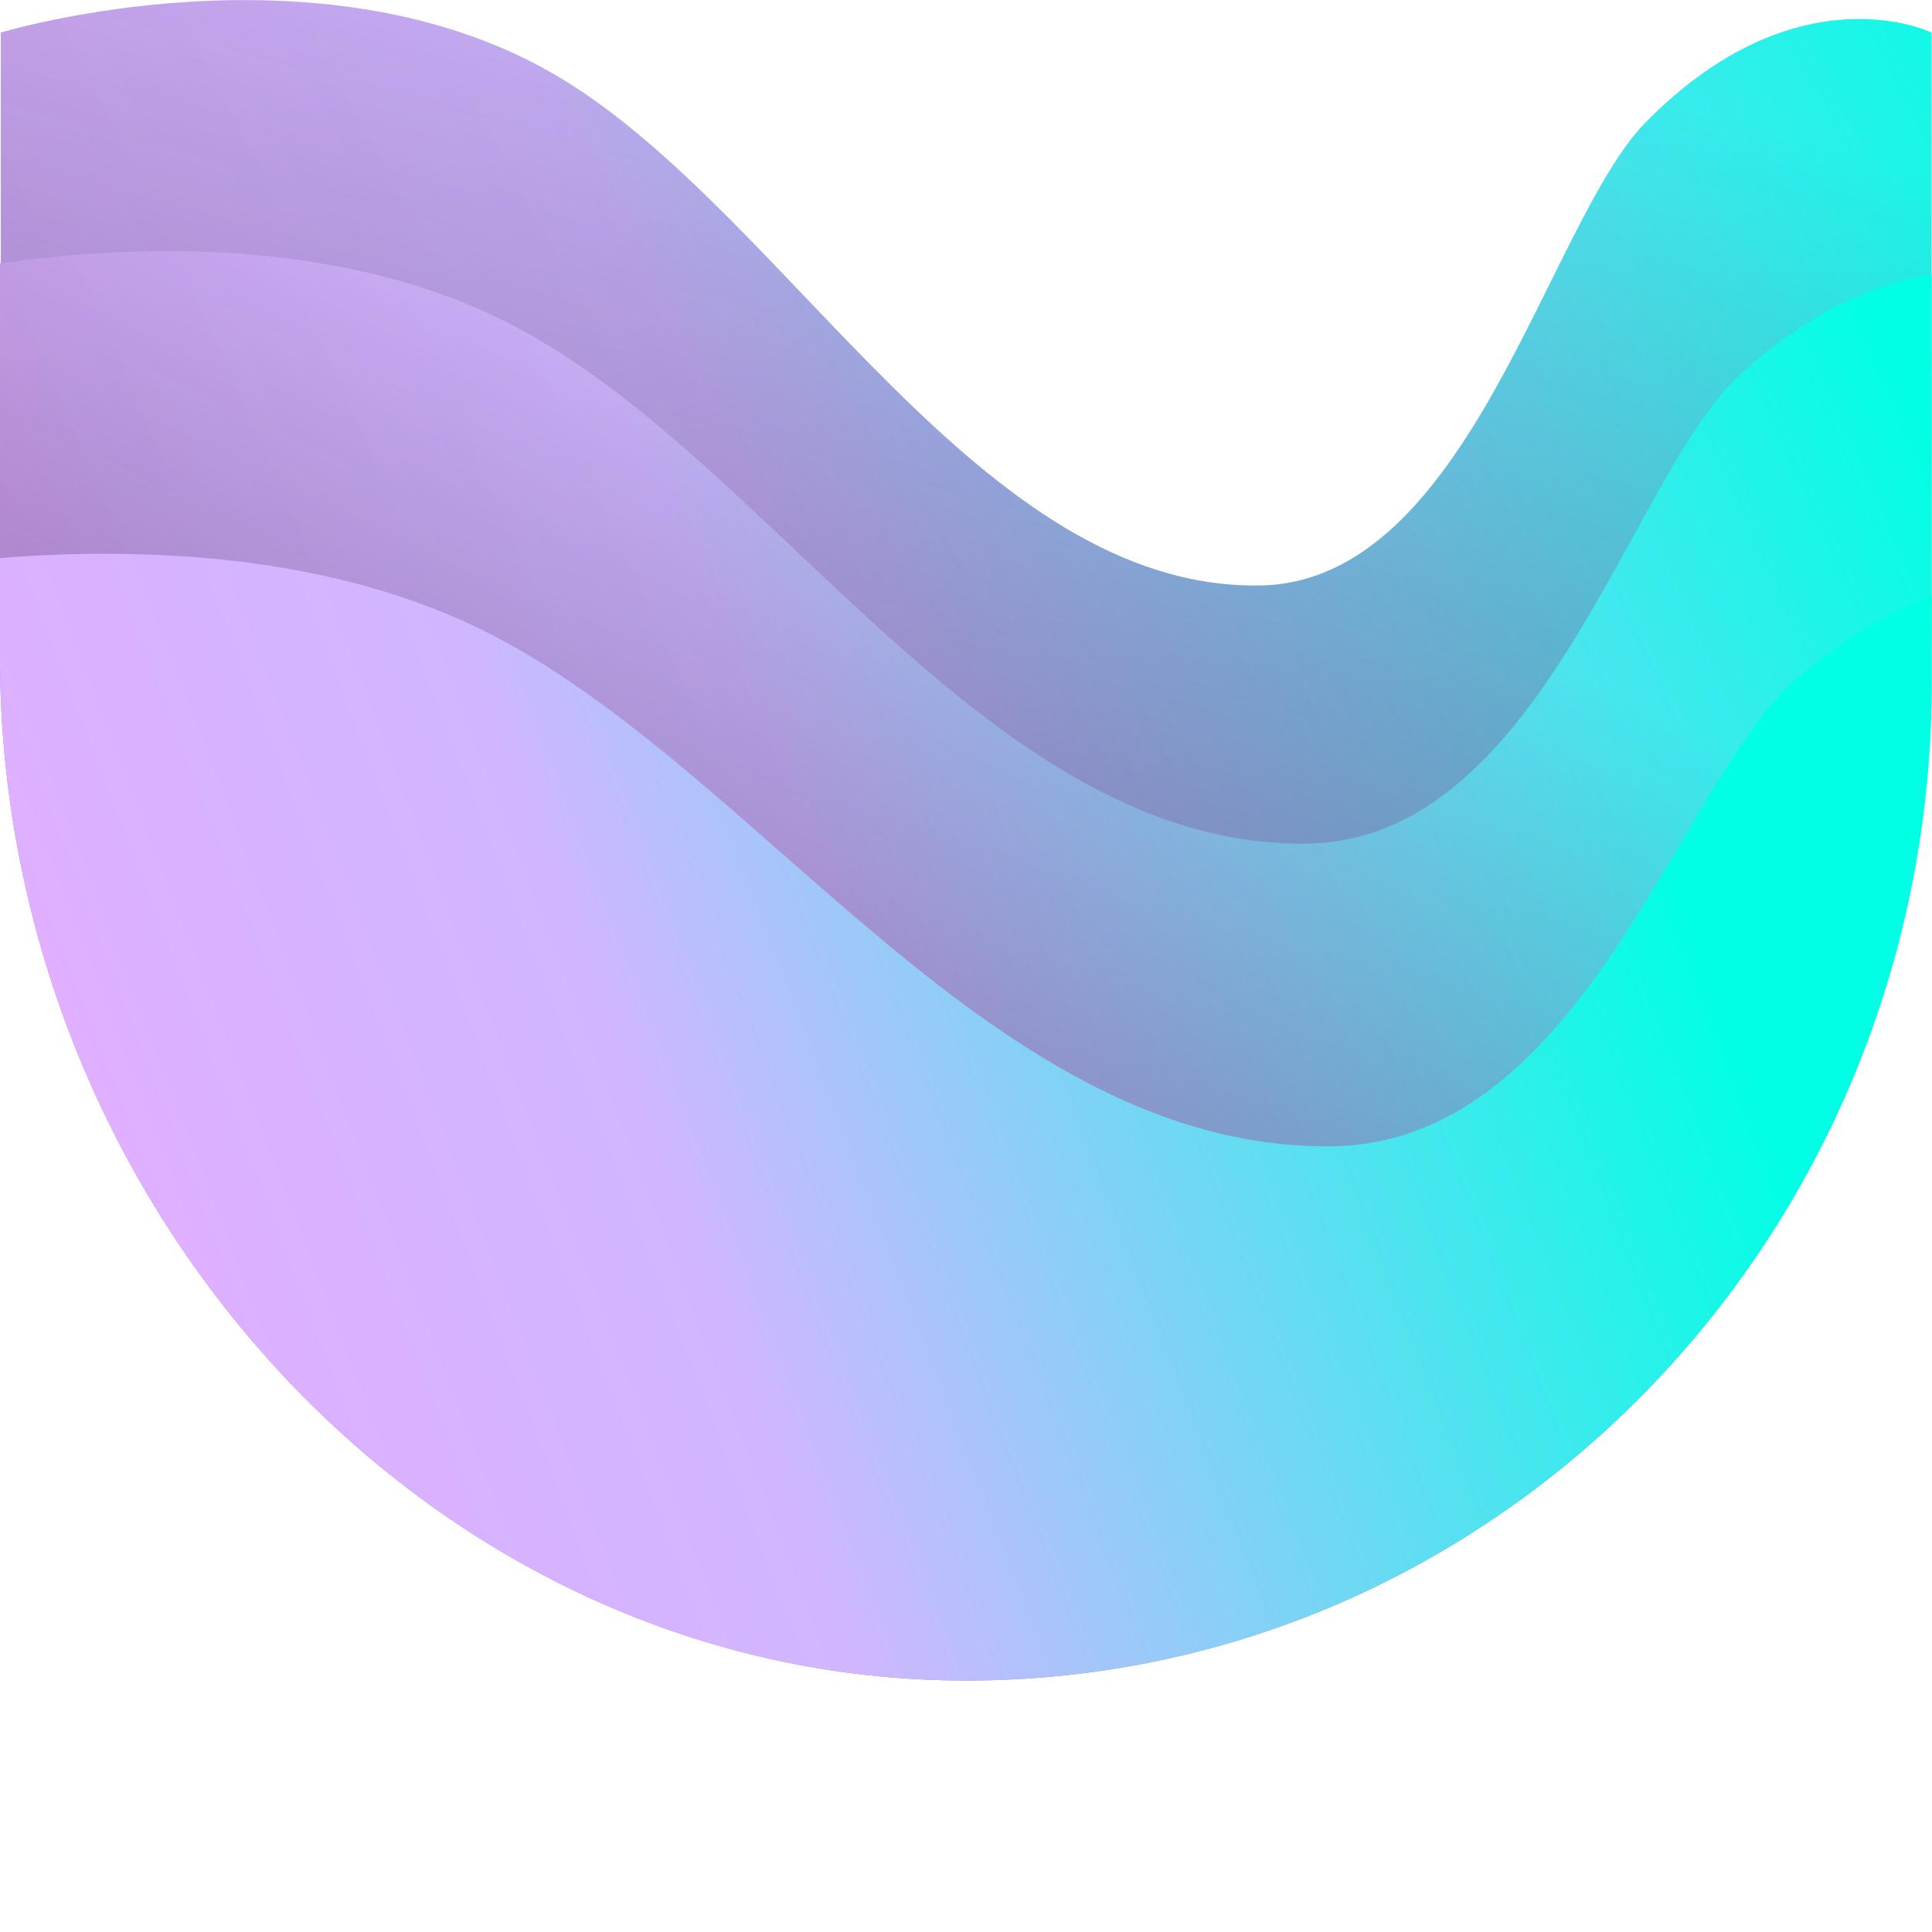 <?xml version="1.0" encoding="UTF-8"?>
<svg xmlns="http://www.w3.org/2000/svg" xmlns:xlink="http://www.w3.org/1999/xlink" width="19pt" height="19pt" viewBox="0 0 19 19" version="1.1">
<defs>
<linearGradient id="umeelinear0" gradientUnits="userSpaceOnUse" x1="-76.3" y1="812.7" x2="1190.6" y2="150.2" gradientTransform="matrix(0.019,0,0,0.019,0.002,-3.869)">
<stop offset="0" style="stop-color:rgb(100%,64.314%,100%);stop-opacity:1;"/>
<stop offset="0" style="stop-color:rgb(97.255%,65.098%,100%);stop-opacity:1;"/>
<stop offset="0.2" style="stop-color:rgb(85.882%,69.412%,100%);stop-opacity:1;"/>
<stop offset="0.4" style="stop-color:rgb(81.961%,71.373%,100%);stop-opacity:1;"/>
<stop offset="0.9" style="stop-color:rgb(0%,100%,89.804%);stop-opacity:1;"/>
</linearGradient>
<linearGradient id="umeelinear1" gradientUnits="userSpaceOnUse" x1="440.7" y1="605" x2="571.2" y2="126.3" gradientTransform="matrix(0.019,0,0,0.019,0.002,-3.869)">
<stop offset="0" style="stop-color:rgb(8.627%,9.02%,24.314%);stop-opacity:0.3;"/>
<stop offset="0.3" style="stop-color:rgb(8.627%,9.02%,24.314%);stop-opacity:0.2;"/>
<stop offset="0.9" style="stop-color:rgb(8.627%,9.02%,24.314%);stop-opacity:0;"/>
</linearGradient>
<linearGradient id="umeelinear2" gradientUnits="userSpaceOnUse" x1="-34.3" y1="848.6" x2="1102" y2="345.7" gradientTransform="matrix(0.019,0,0,0.019,0.002,-3.869)">
<stop offset="0" style="stop-color:rgb(100%,64.314%,100%);stop-opacity:1;"/>
<stop offset="0" style="stop-color:rgb(97.255%,65.098%,100%);stop-opacity:1;"/>
<stop offset="0.2" style="stop-color:rgb(85.882%,69.412%,100%);stop-opacity:1;"/>
<stop offset="0.4" style="stop-color:rgb(81.961%,71.373%,100%);stop-opacity:1;"/>
<stop offset="0.9" style="stop-color:rgb(0%,100%,89.804%);stop-opacity:1;"/>
</linearGradient>
<linearGradient id="umeelinear3" gradientUnits="userSpaceOnUse" x1="382.2" y1="739.4" x2="556.3" y2="381.6" gradientTransform="matrix(0.019,0,0,0.019,0.002,-3.869)">
<stop offset="0" style="stop-color:rgb(8.627%,9.02%,24.314%);stop-opacity:0.3;"/>
<stop offset="0.3" style="stop-color:rgb(8.627%,9.02%,24.314%);stop-opacity:0.2;"/>
<stop offset="0.9" style="stop-color:rgb(8.627%,9.02%,24.314%);stop-opacity:0;"/>
</linearGradient>
<linearGradient id="umeelinear4" gradientUnits="userSpaceOnUse" x1="-83" y1="921" x2="937.3" y2="529.3" gradientTransform="matrix(0.019,0,0,0.019,0.002,-3.869)">
<stop offset="0" style="stop-color:rgb(100%,64.314%,100%);stop-opacity:1;"/>
<stop offset="0" style="stop-color:rgb(97.255%,65.098%,100%);stop-opacity:1;"/>
<stop offset="0.2" style="stop-color:rgb(85.882%,69.412%,100%);stop-opacity:1;"/>
<stop offset="0.4" style="stop-color:rgb(81.961%,71.373%,100%);stop-opacity:1;"/>
<stop offset="0.9" style="stop-color:rgb(0%,100%,89.804%);stop-opacity:1;"/>
</linearGradient>
</defs>
<g id="surface229629">
<path style=" stroke:none;fill-rule:nonzero;fill:url(#umeelinear0);" d="M 0.008 0.32 L 0.008 5.977 C 0.051 11.008 4.285 15.312 9.504 15.312 C 14.723 15.312 18.957 11.242 18.996 6.211 L 18.996 5.977 C 18.996 5.977 18.996 0.32 18.996 0.32 C 18.996 0.32 17.68 -0.32 16.18 1.207 C 15.219 2.191 14.449 5.727 12.391 5.758 C 9.641 5.801 7.77 2.145 5.535 0.781 C 3.199 -0.645 0.008 0.32 0.008 0.32 Z M 0.008 0.32 "/>
<path style=" stroke:none;fill-rule:nonzero;fill:url(#umeelinear1);" d="M 0.008 0.32 L 0.008 5.977 C 0.051 11.008 4.285 15.312 9.504 15.312 C 14.723 15.312 18.957 11.242 18.996 6.211 L 18.996 5.977 C 18.996 5.977 18.996 0.32 18.996 0.32 C 18.996 0.32 17.68 -0.32 16.18 1.207 C 15.219 2.191 14.449 5.727 12.391 5.758 C 9.641 5.801 7.77 2.145 5.535 0.781 C 3.199 -0.645 0.008 0.32 0.008 0.32 Z M 0.008 0.32 "/>
<path style=" stroke:none;fill-rule:nonzero;fill:url(#umeelinear2);" d="M 18.996 6.793 L 18.996 6.543 C 18.996 6.543 18.996 2.699 18.996 2.699 C 18.461 2.789 17.801 3.051 17.105 3.691 C 16.027 4.688 15.164 8.262 12.855 8.297 C 9.77 8.336 7.672 4.641 5.16 3.262 C 3.422 2.301 1.258 2.41 0 2.59 L 0 6.539 C 0.043 11.926 4.277 16.527 9.5 16.527 C 14.723 16.527 18.957 12.176 18.996 6.793 Z M 18.996 6.793 "/>
<path style=" stroke:none;fill-rule:nonzero;fill:url(#umeelinear3);" d="M 18.996 6.793 L 18.996 6.543 C 18.996 6.543 18.996 2.699 18.996 2.699 C 18.461 2.789 17.801 3.051 17.105 3.691 C 16.027 4.688 15.164 8.262 12.855 8.297 C 9.77 8.336 7.672 4.641 5.16 3.262 C 3.422 2.301 1.258 2.41 0 2.59 L 0 6.539 C 0.043 11.926 4.277 16.527 9.5 16.527 C 14.723 16.527 18.957 12.176 18.996 6.793 Z M 18.996 6.793 "/>
<path style=" stroke:none;fill-rule:nonzero;fill:url(#umeelinear4);" d="M 18.996 6.793 L 18.996 6.543 C 18.996 6.543 18.996 5.863 18.996 5.863 C 18.586 6.023 18.137 6.273 17.676 6.668 C 16.516 7.664 15.586 11.238 13.102 11.273 C 9.781 11.312 7.52 7.617 4.82 6.234 C 3.254 5.434 1.367 5.379 0 5.488 L 0 6.543 C 0.043 11.926 4.277 16.527 9.5 16.527 C 14.723 16.527 18.957 12.176 18.996 6.793 Z M 18.996 6.793 "/>
</g>
</svg>
